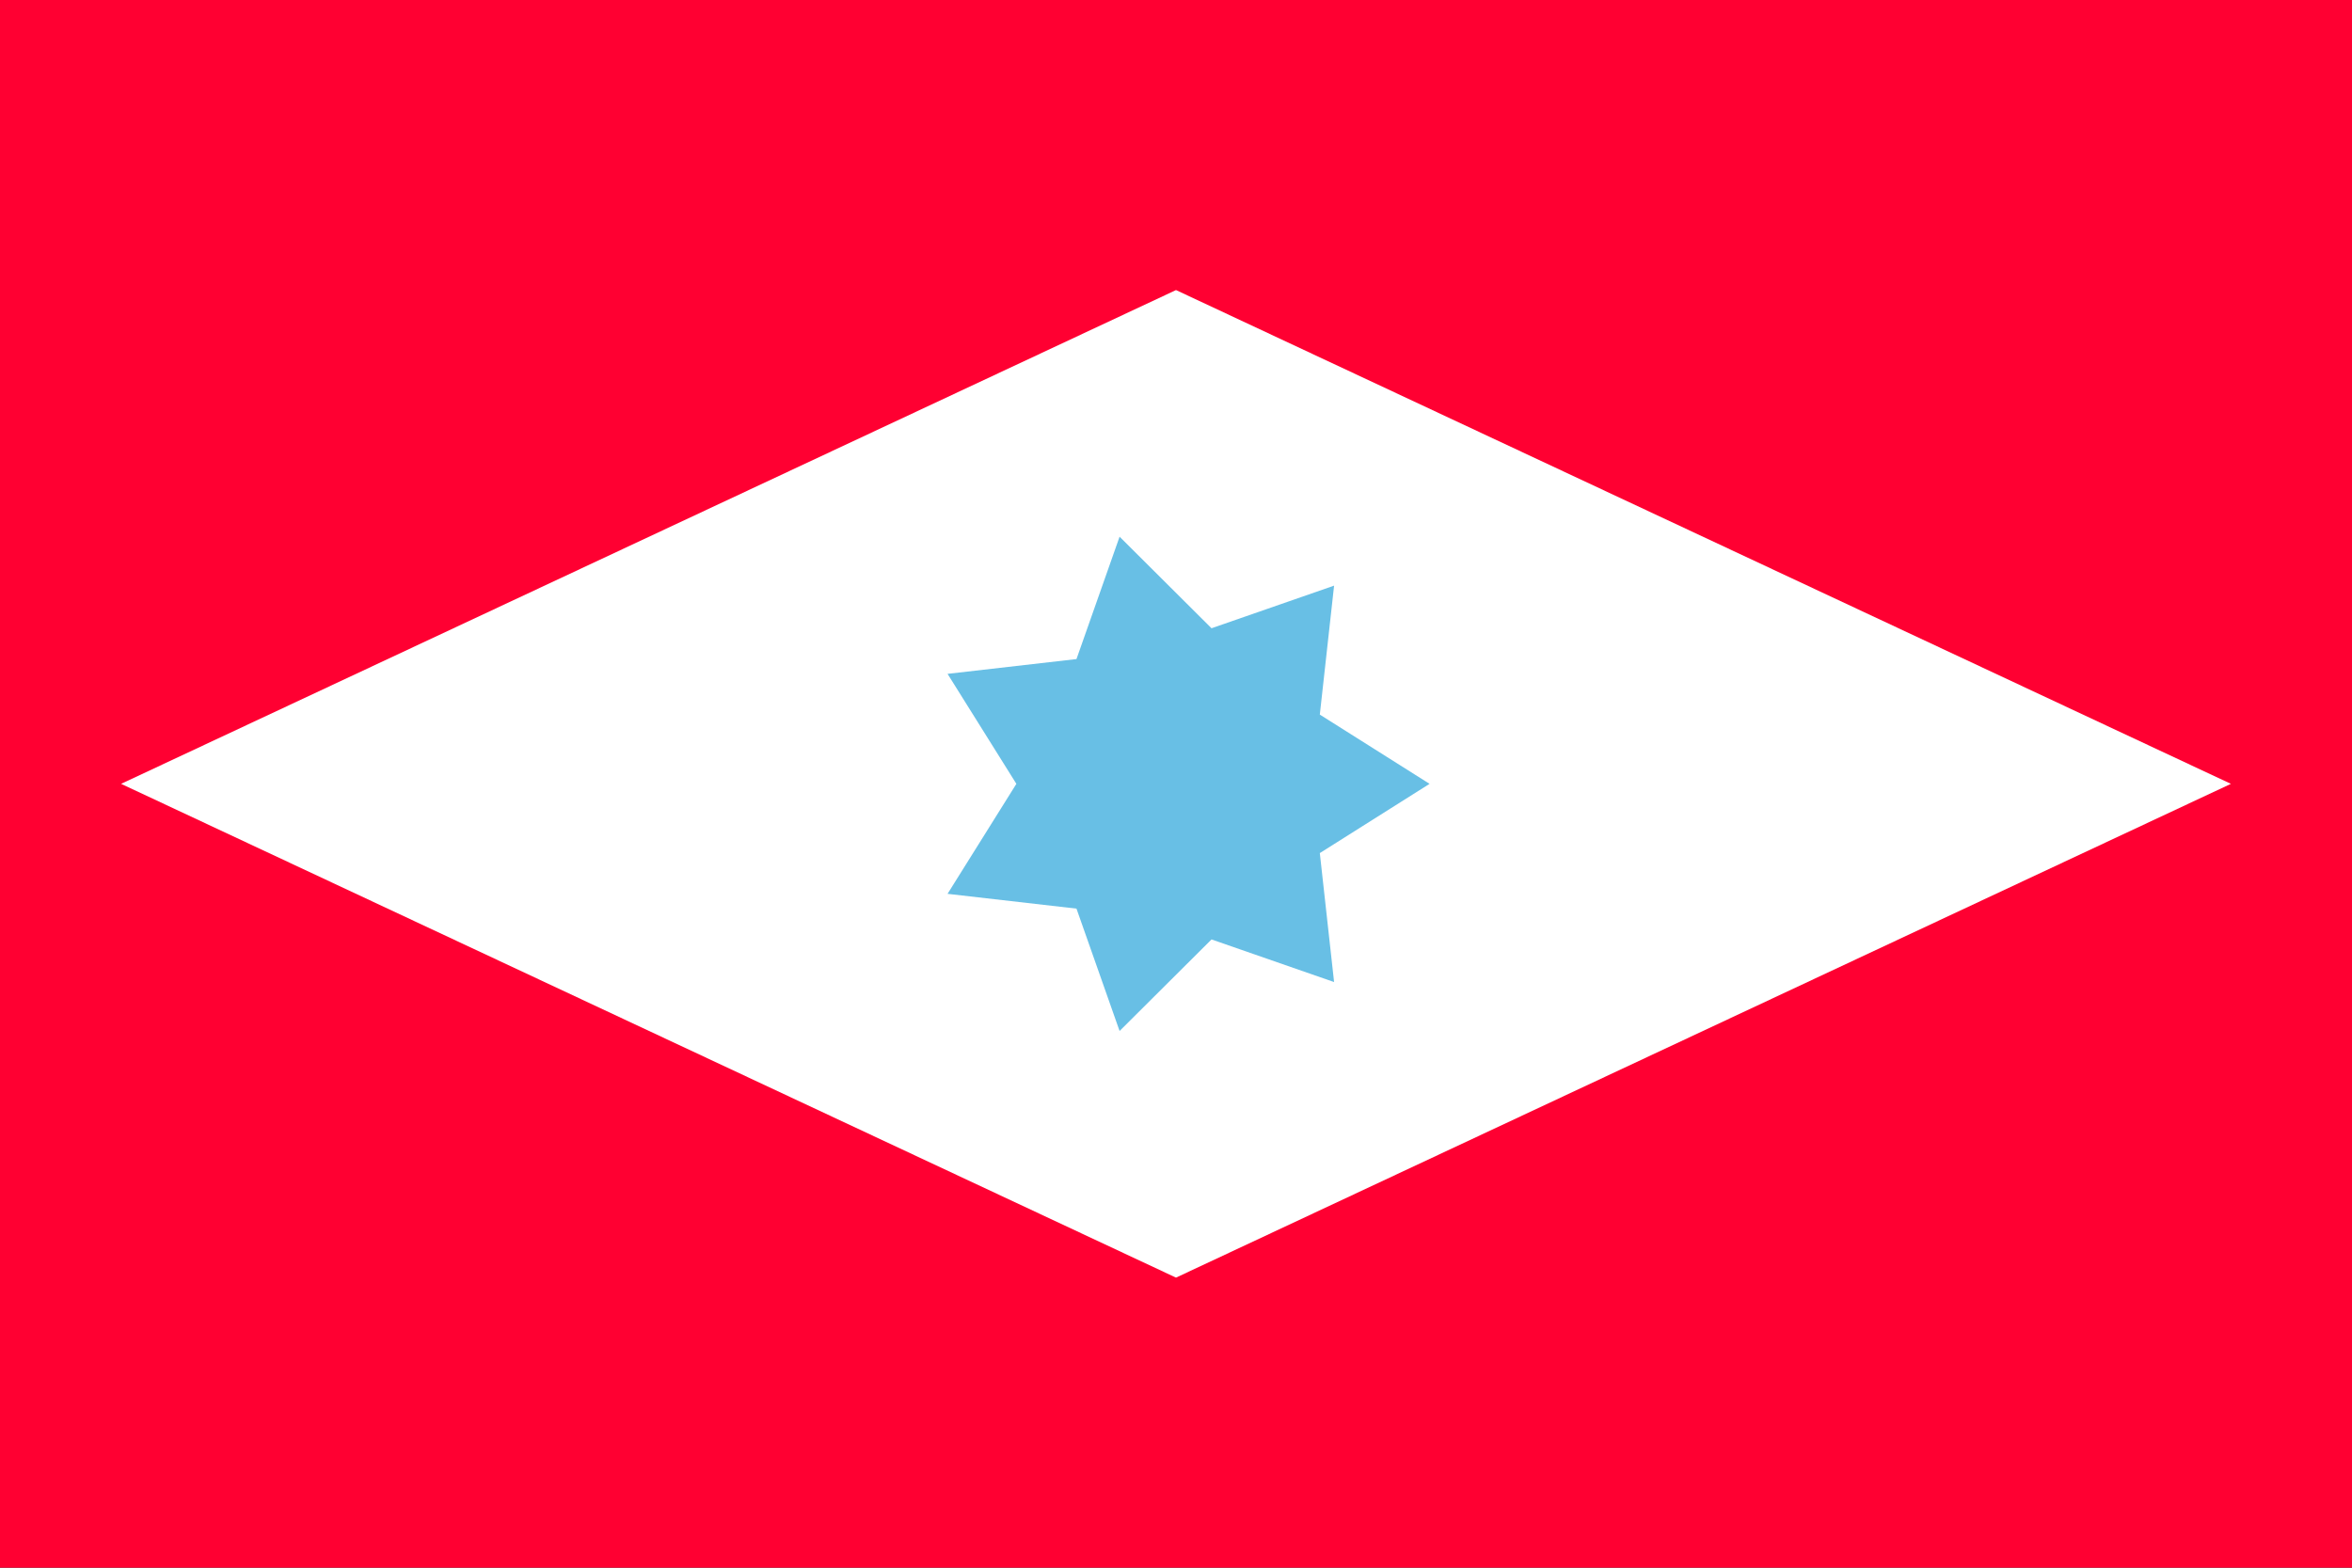 <?xml version="1.0" encoding="utf-8" ?>
<svg baseProfile="full" height="100px" version="1.1" width="150px" xmlns="http://www.w3.org/2000/svg" xmlns:ev="http://www.w3.org/2001/xml-events" xmlns:xlink="http://www.w3.org/1999/xlink"><rect width="100%" height="100%" fill="#333333" stroke="none"/><defs><clipPath id="mask0"><rect height="100" width="150" x="0" y="0" /></clipPath></defs><g clip-path="url(#mask0)"><rect fill="#ff0032" height="100" stroke="none" width="150" x="0" y="0" /><path d="M75.0,18.503 L142.277,50.0 L75.0,81.497 L7.723,50.0 z" fill="#ffffff" stroke="none" /></g><path d="M 91.171 50.0 L 84.172 54.417 L 85.082 62.643 L 77.265 59.925 L 71.402 65.765 L 68.653 57.959 L 60.431 57.016 L 64.82 50.0 L 60.431 42.984 L 68.653 42.041 L 71.402 34.235 L 77.265 40.075 L 85.082 37.357 L 84.172 45.583 z" fill="#68bfe5" stroke="none" /></svg>